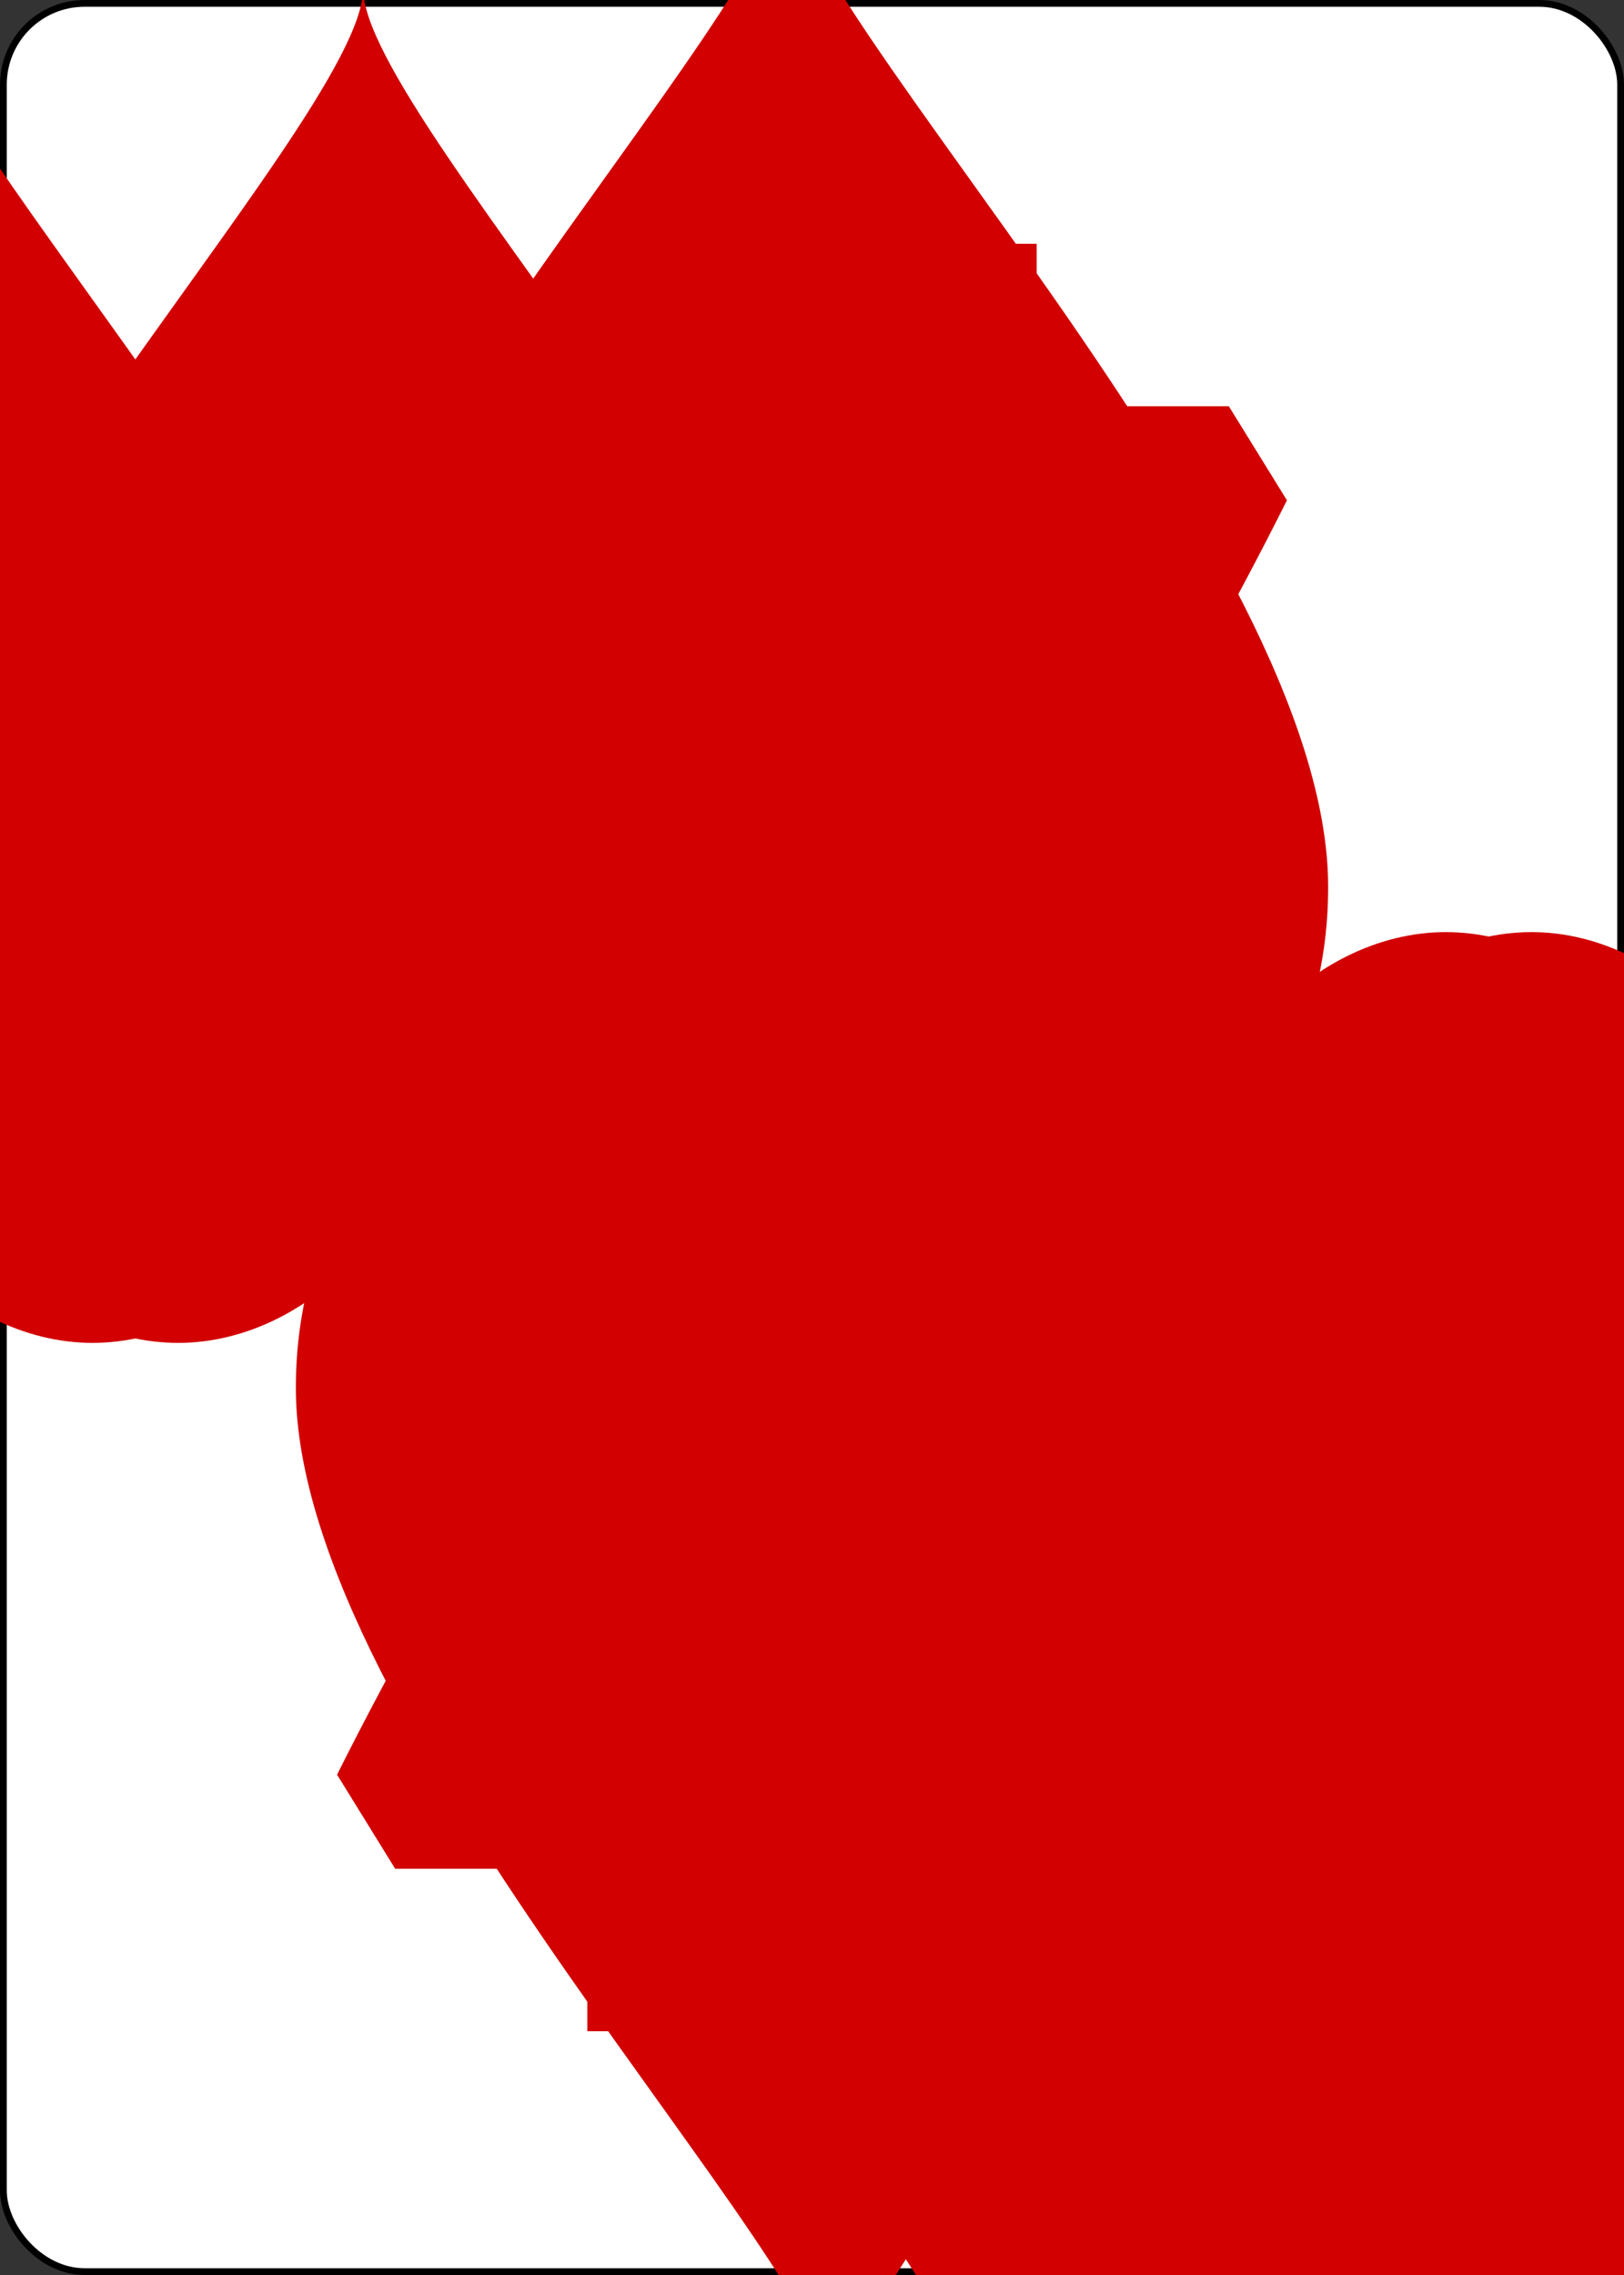 <?xml version="1.0" encoding="UTF-8" standalone="no"?>
<svg xmlns="http://www.w3.org/2000/svg" xmlns:xlink="http://www.w3.org/1999/xlink" class="card" face="7H" height="3.5in" preserveAspectRatio="none" viewBox="-120 -168 240 336" width="2.5in"><rect x="-120" y="-168" width="240" height="336" fill="#333333" stroke="none"/><symbol id="SH7" viewBox="-600 -600 1200 1200" preserveAspectRatio="xMinYMid"><path d="M0 -300C0 -400 100 -500 200 -500C300 -500 400 -400 400 -250C400 0 0 400 0 500C0 400 -400 0 -400 -250C-400 -400 -300 -500 -200 -500C-100 -500 0 -400 -0 -300Z" fill="#d20000"></path></symbol><symbol id="VH7" viewBox="-500 -500 1000 1000" preserveAspectRatio="xMinYMid"><path d="M-265 -320L-265 -460L265 -460C135 -200 -90 100 -90 460" stroke="#d20000" stroke-width="80" stroke-linecap="square" stroke-miterlimit="1.5" fill="none"></path></symbol><defs><rect id="XH7" width="104" height="200" x="-52" y="-100"></rect></defs><rect width="239" height="335" x="-119.5" y="-167.5" rx="12" ry="12" fill="white" stroke="black"></rect><use xlink:href="#XH7" stroke="#88f" fill="#FFC"></use><use xlink:href="#VH7" height="70" x="-122" y="-156"></use><use xlink:href="#SH7" height="58.558" x="-116.279" y="-81"></use><use xlink:href="#SH7" height="40" x="-53.667" y="-98.334"></use><use xlink:href="#SH7" height="40" x="13.667" y="-98.334"></use><use xlink:href="#SH7" height="40" x="-53.667" y="-20"></use><use xlink:href="#SH7" height="40" x="13.667" y="-20"></use><use xlink:href="#SH7" height="40" x="-20" y="-59.167"></use><g transform="rotate(180)"><use xlink:href="#VH7" height="70" x="-122" y="-156"></use><use xlink:href="#SH7" height="58.558" x="-116.279" y="-81"></use><use xlink:href="#SH7" height="40" x="-53.667" y="-98.334"></use><use xlink:href="#SH7" height="40" x="13.667" y="-98.334"></use></g></svg>